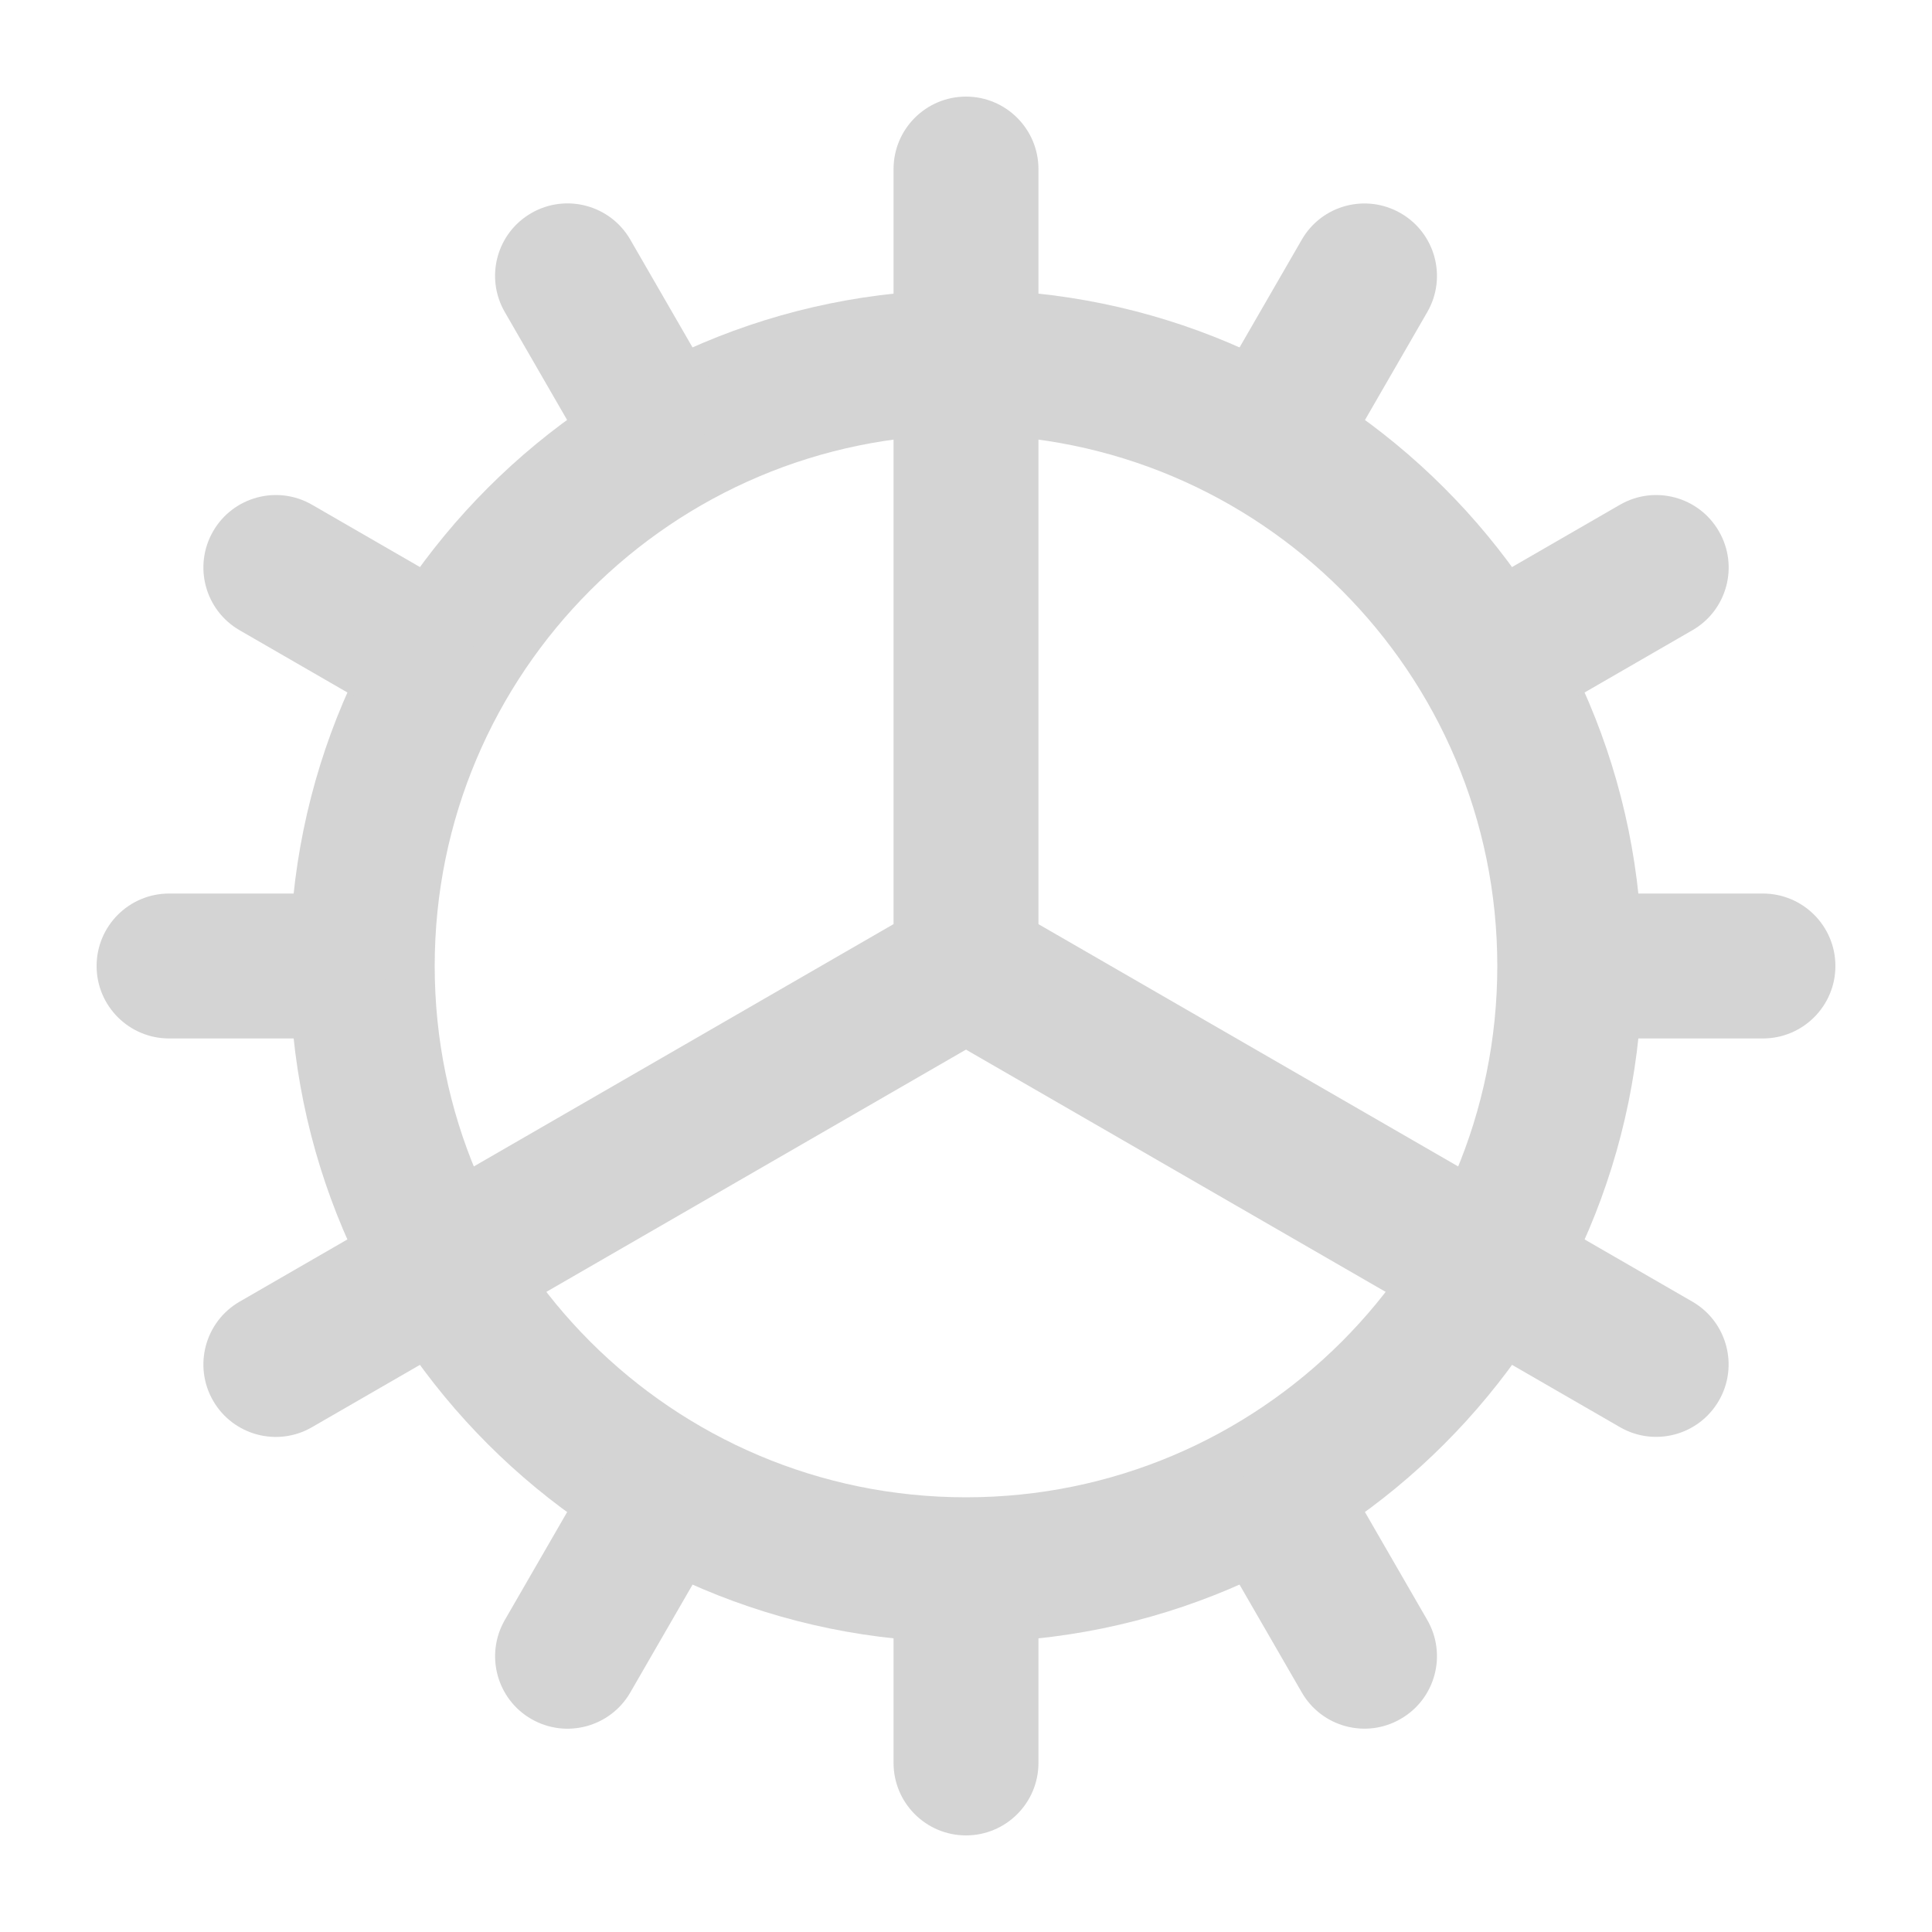 <svg width="20" height="20" viewBox="0 0 20 20" fill="none" xmlns="http://www.w3.org/2000/svg">
<path fill-rule="evenodd" clip-rule="evenodd" d="M10 15.5C13.038 15.5 15.5 13.038 15.5 10C15.5 6.962 13.038 4.5 10 4.5C6.962 4.5 4.5 6.962 4.5 10C4.5 13.038 6.962 15.5 10 15.5ZM10 17C13.866 17 17 13.866 17 10C17 6.134 13.866 3 10 3C6.134 3 3 6.134 3 10C3 13.866 6.134 17 10 17Z" fill="#D4D4D4"/>
<path d="M9.25 1.75C9.25 1.336 9.586 1 10 1C10.414 1 10.75 1.336 10.75 1.75V10.11C10.75 10.524 10.414 10.86 10 10.86C9.586 10.86 9.25 10.524 9.25 10.11V1.75Z" fill="#D4D4D4"/>
<path d="M9.25 16.75C9.25 16.336 9.586 16 10 16C10.414 16 10.75 16.336 10.75 16.75V18.25C10.75 18.664 10.414 19 10 19C9.586 19 9.25 18.664 9.25 18.25V16.75Z" fill="#D4D4D4"/>
<path d="M5.226 3.231C5.018 2.872 5.141 2.413 5.5 2.206C5.859 1.999 6.318 2.122 6.525 2.481L7.275 3.78C7.482 4.138 7.359 4.597 7 4.804C6.641 5.011 6.183 4.888 5.976 4.53L5.226 3.231Z" fill="#D4D4D4"/>
<path d="M12.726 16.221C12.518 15.862 12.641 15.403 13 15.196C13.359 14.989 13.818 15.112 14.025 15.471L14.775 16.77C14.982 17.129 14.859 17.587 14.5 17.794C14.141 18.002 13.683 17.879 13.476 17.52L12.726 16.221Z" fill="#D4D4D4"/>
<path d="M2.48 6.524C2.122 6.317 1.999 5.859 2.206 5.5C2.413 5.141 2.872 5.018 3.23 5.225L4.529 5.975C4.888 6.182 5.011 6.641 4.804 7C4.597 7.359 4.138 7.482 3.779 7.274L2.48 6.524Z" fill="#D4D4D4"/>
<path d="M9.531 10.595C9.173 10.388 9.05 9.929 9.257 9.57C9.464 9.211 9.923 9.089 10.281 9.296L17.52 13.475C17.878 13.682 18.001 14.141 17.794 14.499C17.587 14.858 17.128 14.981 16.77 14.774L9.531 10.595Z" fill="#D4D4D4"/>
<path d="M1.75 10.75C1.336 10.75 1 10.414 1 10C1 9.586 1.336 9.25 1.75 9.25H3.25C3.664 9.25 4 9.586 4 10C4 10.414 3.664 10.75 3.25 10.75H1.75Z" fill="#D4D4D4"/>
<path d="M16.75 10.75C16.336 10.75 16 10.414 16 10C16 9.586 16.336 9.25 16.75 9.25H18.25C18.664 9.25 19 9.586 19 10C19 10.414 18.664 10.75 18.25 10.75H16.75Z" fill="#D4D4D4"/>
<path d="M3.23 14.774C2.872 14.982 2.413 14.859 2.206 14.5C1.999 14.141 2.122 13.682 2.48 13.475L9.72 9.295C10.079 9.088 10.538 9.211 10.745 9.57C10.952 9.929 10.829 10.387 10.47 10.594L3.23 14.774Z" fill="#D4D4D4"/>
<path d="M16.221 7.274C15.862 7.482 15.403 7.359 15.196 7C14.989 6.641 15.112 6.182 15.471 5.975L16.77 5.225C17.129 5.018 17.587 5.141 17.794 5.5C18.002 5.859 17.879 6.317 17.52 6.524L16.221 7.274Z" fill="#D4D4D4"/>
<path d="M6.525 17.52C6.318 17.879 5.859 18.002 5.5 17.795C5.141 17.588 5.019 17.129 5.226 16.77L5.976 15.471C6.183 15.113 6.641 14.99 7 15.197C7.359 15.404 7.482 15.863 7.275 16.221L6.525 17.52Z" fill="#D4D4D4"/>
<path d="M14.025 4.53C13.818 4.889 13.359 5.012 13 4.805C12.641 4.598 12.518 4.139 12.726 3.78L13.476 2.481C13.683 2.122 14.141 2 14.5 2.207C14.859 2.414 14.982 2.872 14.775 3.231L14.025 4.53Z" fill="#D4D4D4"/>
</svg>